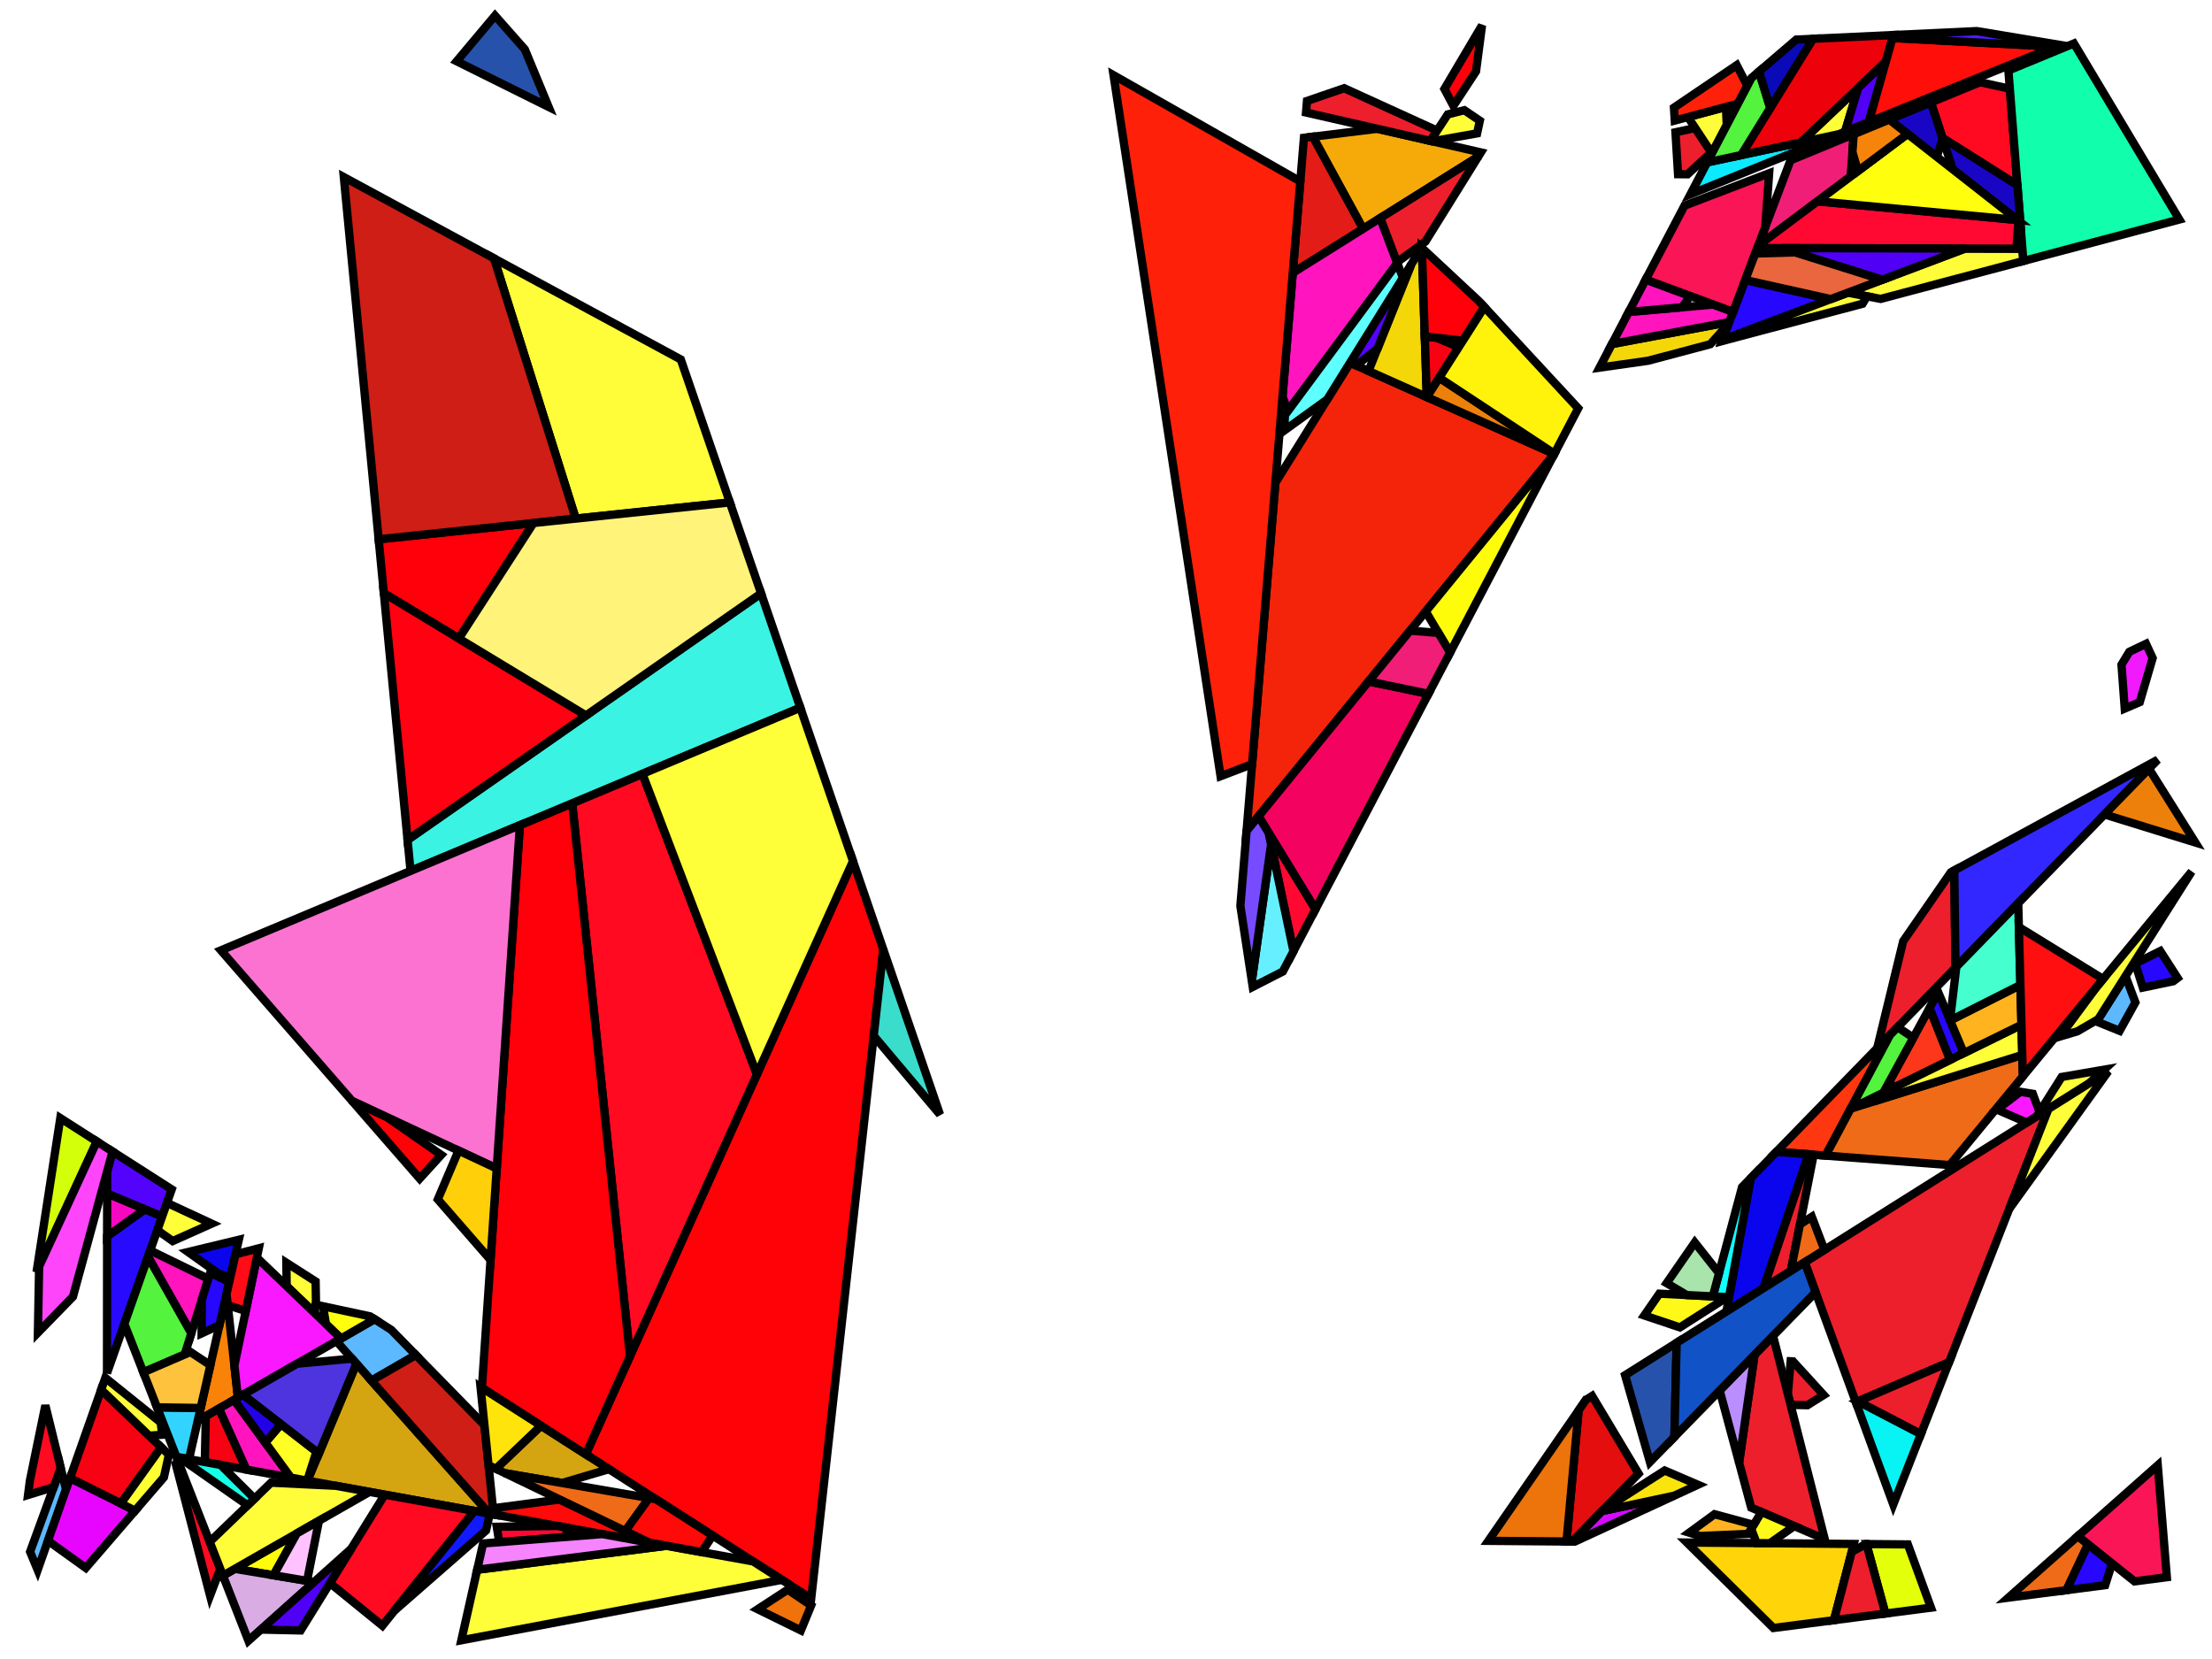 <?xml version="1.0" encoding="iso-8859-1" standalone="no"?>
<!DOCTYPE svg PUBLIC "-//W3C//DTD SVG 1.0//EN" "http://www.w3.org/TR/2001/REC-SVG-20010904/DTD/svg10.dtd">
<svg xmlns="http://www.w3.org/2000/svg" width="800" height="600">
<path style="fill:rgb(0, 0, 0);fill-opacity:0.0;fill-rule:evenodd;stroke:rgb(0, 0, 0);stroke-width:0.0;" d="M 0, 600 L 800, 600 L 800, 0 L 0, 0 z "/>
<path style="fill:rgb(243, 36, 10);fill-opacity:1.0;fill-rule:evenodd;stroke:rgb(0, 0, 0);stroke-width:3.0;" d="M 562.125, 164.173 L 562.097, 164.226 L 450.841, 300.512 L 461.261, 174.601 L 488.265, 131.189 z "/>
<path style="fill:rgb(255, 252, 10);fill-opacity:1.0;fill-rule:evenodd;stroke:rgb(0, 0, 0);stroke-width:3.0;" d="M 98.923, 569.717 L 84.931, 567.389 L 107.34, 554.587 z "/>
<path style="fill:rgb(255, 252, 10);fill-opacity:1.0;fill-rule:evenodd;stroke:rgb(0, 0, 0);stroke-width:3.0;" d="M 524.447, 236.016 L 515.635, 221.141 L 562.097, 164.226 z "/>
<path style="fill:rgb(249, 130, 8);fill-opacity:1.0;fill-rule:evenodd;stroke:rgb(0, 0, 0);stroke-width:3.0;" d="M 86.048, 505.497 L 71.512, 513.847 L 81.925, 467.98 z "/>
<path style="fill:rgb(243, 215, 8);fill-opacity:1.0;fill-rule:evenodd;stroke:rgb(0, 0, 0);stroke-width:3.0;" d="M 625.207, 117.068 L 618.543, 124.493 L 596.094, 130.461 L 578.494, 132.961 L 582.967, 124.431 L 625.429, 116.481 z "/>
<path style="fill:rgb(243, 215, 8);fill-opacity:1.0;fill-rule:evenodd;stroke:rgb(0, 0, 0);stroke-width:3.0;" d="M 516.017, 143.582 L 494.943, 134.171 L 510.422, 95.57 L 514.233, 89.443 z "/>
<path style="fill:rgb(255, 10, 11);fill-opacity:1.0;fill-rule:evenodd;stroke:rgb(0, 0, 0);stroke-width:3.0;" d="M 234.857, 557.917 L 178.512, 547.704 L 178.285, 545.488 L 202.421, 542.31 z "/>
<path style="fill:rgb(255, 55, 16);fill-opacity:1.0;fill-rule:evenodd;stroke:rgb(0, 0, 0);stroke-width:3.0;" d="M 660.263, 417.942 L 642.439, 416.584 L 683.54, 374.326 z "/>
<path style="fill:rgb(212, 255, 11);fill-opacity:1.0;fill-rule:evenodd;stroke:rgb(0, 0, 0);stroke-width:3.0;" d="M 35.016, 412.824 L 13.22, 460.047 L 21.815, 404.377 z "/>
<path style="fill:rgb(255, 212, 8);fill-opacity:1.0;fill-rule:evenodd;stroke:rgb(0, 0, 0);stroke-width:3.0;" d="M 670.437, 558.392 L 663.273, 585.961 L 641.39, 588.787 L 610.083, 557.878 z "/>
<path style="fill:rgb(92, 184, 255);fill-opacity:1.0;fill-rule:evenodd;stroke:rgb(0, 0, 0);stroke-width:3.0;" d="M 141.513, 480.972 L 150.395, 490.057 L 134.337, 499.337 L 121.655, 485.04 L 135.468, 477.105 z "/>
<path style="fill:rgb(92, 184, 255);fill-opacity:1.0;fill-rule:evenodd;stroke:rgb(0, 0, 0);stroke-width:3.0;" d="M 772.291, 362.529 L 766.591, 372.824 L 758.308, 369.472 L 768.72, 353.024 z "/>
<path style="fill:rgb(92, 184, 255);fill-opacity:1.0;fill-rule:evenodd;stroke:rgb(0, 0, 0);stroke-width:3.0;" d="M 23.875, 538.694 L 13.623, 567.801 L 10.889, 561.217 L 21.958, 530.888 z "/>
<path style="fill:rgb(255, 2, 8);fill-opacity:1.0;fill-rule:evenodd;stroke:rgb(0, 0, 0);stroke-width:3.0;" d="M 139.979, 404.041 L 159.573, 417.689 L 151.789, 426.25 L 127.266, 398.093 z "/>
<path style="fill:rgb(255, 2, 8);fill-opacity:1.0;fill-rule:evenodd;stroke:rgb(0, 0, 0);stroke-width:3.0;" d="M 319.461, 343.388 L 293.377, 578.152 L 211.849, 525.981 L 308.496, 311.444 z "/>
<path style="fill:rgb(246, 2, 19);fill-opacity:1.0;fill-rule:evenodd;stroke:rgb(0, 0, 0);stroke-width:3.0;" d="M 89.136, 531.503 L 74.068, 528.772 L 74.438, 512.166 L 79.205, 509.428 z "/>
<path style="fill:rgb(246, 2, 19);fill-opacity:1.0;fill-rule:evenodd;stroke:rgb(0, 0, 0);stroke-width:3.0;" d="M 58.292, 523.426 L 43.699, 543.77 L 25.315, 534.605 L 36.594, 502.58 z "/>
<path style="fill:rgb(246, 2, 19);fill-opacity:1.0;fill-rule:evenodd;stroke:rgb(0, 0, 0);stroke-width:3.0;" d="M 519.521, 122.149 L 527.575, 125.544 L 516.063, 143.603 L 516.017, 143.582 L 515.295, 121.669 z "/>
<path style="fill:rgb(240, 114, 11);fill-opacity:1.0;fill-rule:evenodd;stroke:rgb(0, 0, 0);stroke-width:3.0;" d="M 293.361, 580.645 L 289.655, 589.665 L 274.025, 581.995 L 284.884, 574.914 z "/>
<path style="fill:rgb(228, 28, 24);fill-opacity:1.0;fill-rule:evenodd;stroke:rgb(0, 0, 0);stroke-width:3.0;" d="M 493.009, 82.735 L 467.543, 98.684 L 471.585, 49.833 L 474.841, 49.434 z "/>
<path style="fill:rgb(246, 170, 10);fill-opacity:1.0;fill-rule:evenodd;stroke:rgb(0, 0, 0);stroke-width:3.0;" d="M 535.583, 55.121 L 534.615, 56.677 L 493.009, 82.735 L 474.841, 49.434 L 498.138, 46.578 z "/>
<path style="fill:rgb(228, 255, 10);fill-opacity:1.0;fill-rule:evenodd;stroke:rgb(0, 0, 0);stroke-width:3.0;" d="M 690.001, 558.558 L 698.364, 581.43 L 681.879, 583.559 L 675.012, 558.431 z "/>
<path style="fill:rgb(243, 3, 95);fill-opacity:1.0;fill-rule:evenodd;stroke:rgb(0, 0, 0);stroke-width:3.0;" d="M 516.62, 250.939 L 475.738, 328.891 L 455.166, 295.215 L 494.982, 246.441 z "/>
<path style="fill:rgb(255, 20, 189);fill-opacity:1.0;fill-rule:evenodd;stroke:rgb(0, 0, 0);stroke-width:3.0;" d="M 626.825, 112.793 L 625.429, 116.481 L 582.967, 124.431 L 589.058, 112.817 L 619.647, 110.14 z "/>
<path style="fill:rgb(255, 20, 189);fill-opacity:1.0;fill-rule:evenodd;stroke:rgb(0, 0, 0);stroke-width:3.0;" d="M 611.396, 107.091 L 608.274, 111.135 L 589.058, 112.817 L 595.201, 101.105 z "/>
<path style="fill:rgb(255, 20, 189);fill-opacity:1.0;fill-rule:evenodd;stroke:rgb(0, 0, 0);stroke-width:3.0;" d="M 75.352, 462.5 L 69.188, 482.215 L 53.53, 454.493 L 54.325, 452.235 z "/>
<path style="fill:rgb(255, 20, 189);fill-opacity:1.0;fill-rule:evenodd;stroke:rgb(0, 0, 0);stroke-width:3.0;" d="M 105.24, 534.422 L 89.136, 531.503 L 79.205, 509.428 L 84.664, 506.291 z "/>
<path style="fill:rgb(255, 20, 189);fill-opacity:1.0;fill-rule:evenodd;stroke:rgb(0, 0, 0);stroke-width:3.0;" d="M 505.371, 95.166 L 465.764, 148.689 L 463.841, 143.422 L 467.543, 98.684 L 499.202, 78.856 z "/>
<path style="fill:rgb(237, 31, 44);fill-opacity:1.0;fill-rule:evenodd;stroke:rgb(0, 0, 0);stroke-width:3.0;" d="M 648.463, 492.358 L 659.563, 504.517 L 653.676, 508.208 L 647.594, 508.085 L 646.605, 504.193 L 647.62, 492.316 z "/>
<path style="fill:rgb(237, 31, 44);fill-opacity:1.0;fill-rule:evenodd;stroke:rgb(0, 0, 0);stroke-width:3.0;" d="M 515.52, 87.375 L 505.246, 94.834 L 499.202, 78.856 L 534.615, 56.677 z "/>
<path style="fill:rgb(237, 31, 44);fill-opacity:1.0;fill-rule:evenodd;stroke:rgb(0, 0, 0);stroke-width:3.0;" d="M 655.147, 417.552 L 655.691, 418.858 L 647.664, 459.669 L 637.766, 465.894 L 654.062, 417.47 z "/>
<path style="fill:rgb(237, 31, 44);fill-opacity:1.0;fill-rule:evenodd;stroke:rgb(0, 0, 0);stroke-width:3.0;" d="M 707.23, 349.97 L 678.913, 379.083 L 688.311, 340.4 L 705.559, 315.467 L 706.801, 314.792 z "/>
<path style="fill:rgb(237, 31, 44);fill-opacity:1.0;fill-rule:evenodd;stroke:rgb(0, 0, 0);stroke-width:3.0;" d="M 704.908, 492.689 L 671.201, 507.146 L 652.686, 456.511 L 740.865, 401.052 z "/>
<path style="fill:rgb(237, 31, 44);fill-opacity:1.0;fill-rule:evenodd;stroke:rgb(0, 0, 0);stroke-width:3.0;" d="M 659.949, 556.667 L 633.347, 545.255 L 628.969, 528.99 L 634.558, 489.971 L 641.245, 483.118 z "/>
<path style="fill:rgb(237, 31, 44);fill-opacity:1.0;fill-rule:evenodd;stroke:rgb(0, 0, 0);stroke-width:3.0;" d="M 694.708, 518.683 L 671.946, 506.826 L 704.908, 492.689 z "/>
<path style="fill:rgb(237, 31, 44);fill-opacity:1.0;fill-rule:evenodd;stroke:rgb(0, 0, 0);stroke-width:3.0;" d="M 618.912, 55.114 L 610.336, 63.026 L 606.885, 62.998 L 605.955, 47.834 L 613.088, 46.298 z "/>
<path style="fill:rgb(237, 31, 44);fill-opacity:1.0;fill-rule:evenodd;stroke:rgb(0, 0, 0);stroke-width:3.0;" d="M 519.759, 47.231 L 517.317, 50.953 L 472.342, 40.693 L 472.687, 36.518 L 486.125, 31.904 z "/>
<path style="fill:rgb(237, 31, 44);fill-opacity:1.0;fill-rule:evenodd;stroke:rgb(0, 0, 0);stroke-width:3.0;" d="M 675.012, 558.431 L 681.879, 583.559 L 663.273, 585.961 L 669.695, 561.25 L 674.771, 558.429 z "/>
<path style="fill:rgb(240, 30, 119);fill-opacity:1.0;fill-rule:evenodd;stroke:rgb(0, 0, 0);stroke-width:3.0;" d="M 669.306, 63.838 L 635.888, 88.838 L 647.569, 57.966 L 670.427, 48.545 z "/>
<path style="fill:rgb(240, 30, 119);fill-opacity:1.0;fill-rule:evenodd;stroke:rgb(0, 0, 0);stroke-width:3.0;" d="M 520.239, 228.913 L 524.447, 236.016 L 516.62, 250.939 L 494.982, 246.441 L 509.976, 228.073 z "/>
<path style="fill:rgb(217, 172, 228);fill-opacity:1.0;fill-rule:evenodd;stroke:rgb(0, 0, 0);stroke-width:3.0;" d="M 113.589, 572.157 L 89.845, 593.396 L 80.624, 569.85 L 84.931, 567.389 z "/>
<path style="fill:rgb(255, 249, 25);fill-opacity:1.0;fill-rule:evenodd;stroke:rgb(0, 0, 0);stroke-width:3.0;" d="M 624.71, 469.121 L 607.557, 480.072 L 594.68, 475.75 L 600.127, 467.877 z "/>
<path style="fill:rgb(255, 249, 25);fill-opacity:1.0;fill-rule:evenodd;stroke:rgb(0, 0, 0);stroke-width:3.0;" d="M 648.917, 551.934 L 640.083, 558.134 L 635.315, 558.093 L 633.334, 552.924 L 637.07, 546.852 z "/>
<path style="fill:rgb(212, 165, 16);fill-opacity:1.0;fill-rule:evenodd;stroke:rgb(0, 0, 0);stroke-width:3.0;" d="M 220.231, 531.345 L 203.255, 536.353 L 182.65, 532.796 L 179.35, 531.209 L 195.671, 515.629 z "/>
<path style="fill:rgb(212, 165, 16);fill-opacity:1.0;fill-rule:evenodd;stroke:rgb(0, 0, 0);stroke-width:3.0;" d="M 176.999, 547.43 L 111.244, 535.511 L 128.882, 493.188 z "/>
<path style="fill:rgb(255, 10, 33);fill-opacity:1.0;fill-rule:evenodd;stroke:rgb(0, 0, 0);stroke-width:3.0;" d="M 79.657, 567.38 L 75.971, 577.076 L 63.526, 529.355 L 64.379, 528.364 z "/>
<path style="fill:rgb(255, 10, 33);fill-opacity:1.0;fill-rule:evenodd;stroke:rgb(0, 0, 0);stroke-width:3.0;" d="M 726.879, 32.096 L 729.624, 66.988 L 702.537, 49.893 L 698.339, 37.041 L 716.09, 29.726 z "/>
<path style="fill:rgb(255, 10, 33);fill-opacity:1.0;fill-rule:evenodd;stroke:rgb(0, 0, 0);stroke-width:3.0;" d="M 273.754, 388.564 L 227.836, 490.494 L 206.94, 290.509 L 232.345, 279.873 z "/>
<path style="fill:rgb(255, 10, 33);fill-opacity:1.0;fill-rule:evenodd;stroke:rgb(0, 0, 0);stroke-width:3.0;" d="M 21.958, 530.888 L 19.425, 537.828 L 10.142, 540.678 L 10.811, 535.474 L 16.407, 508.277 z "/>
<path style="fill:rgb(255, 10, 33);fill-opacity:1.0;fill-rule:evenodd;stroke:rgb(0, 0, 0);stroke-width:3.0;" d="M 171.603, 546.452 L 138.294, 587.947 L 119.336, 572.548 L 139.14, 540.567 z "/>
<path style="fill:rgb(255, 252, 57);fill-opacity:1.0;fill-rule:evenodd;stroke:rgb(0, 0, 0);stroke-width:3.0;" d="M 624.51, 45.219 L 619.14, 55.459 L 610.468, 42.332 L 624.204, 38.67 z "/>
<path style="fill:rgb(255, 252, 57);fill-opacity:1.0;fill-rule:evenodd;stroke:rgb(0, 0, 0);stroke-width:3.0;" d="M 246.219, 130.014 L 263.964, 181.709 L 208.211, 187.557 L 178.665, 93.448 z "/>
<path style="fill:rgb(255, 252, 57);fill-opacity:1.0;fill-rule:evenodd;stroke:rgb(0, 0, 0);stroke-width:3.0;" d="M 121.447, 537.36 L 133.629, 539.568 L 80.624, 569.85 L 75.845, 557.644 L 98.029, 536.228 z "/>
<path style="fill:rgb(255, 252, 57);fill-opacity:1.0;fill-rule:evenodd;stroke:rgb(0, 0, 0);stroke-width:3.0;" d="M 114.149, 463.462 L 114.268, 470.305 L 113.829, 474.898 L 103.681, 465.165 L 103.563, 456.688 z "/>
<path style="fill:rgb(255, 252, 57);fill-opacity:1.0;fill-rule:evenodd;stroke:rgb(0, 0, 0);stroke-width:3.0;" d="M 731.43, 89.935 L 731.78, 94.387 L 680.172, 108.108 L 668.296, 105.857 L 710.714, 89.886 z "/>
<path style="fill:rgb(240, 107, 23);fill-opacity:1.0;fill-rule:evenodd;stroke:rgb(0, 0, 0);stroke-width:3.0;" d="M 659.833, 452.015 L 647.664, 459.669 L 650.98, 442.811 L 655.267, 440.063 z "/>
<path style="fill:rgb(240, 107, 23);fill-opacity:1.0;fill-rule:evenodd;stroke:rgb(0, 0, 0);stroke-width:3.0;" d="M 755.185, 558.509 L 747.356, 575.105 L 726.352, 577.817 L 751.477, 555.546 z "/>
<path style="fill:rgb(240, 107, 23);fill-opacity:1.0;fill-rule:evenodd;stroke:rgb(0, 0, 0);stroke-width:3.0;" d="M 234.76, 541.791 L 226.139, 553.722 L 182.65, 532.796 z "/>
<path style="fill:rgb(240, 107, 23);fill-opacity:1.0;fill-rule:evenodd;stroke:rgb(0, 0, 0);stroke-width:3.0;" d="M 731.594, 389.285 L 705.148, 421.365 L 660.263, 417.942 L 669.307, 400.995 L 669.452, 400.924 L 731.386, 381.522 z "/>
<path style="fill:rgb(40, 7, 255);fill-opacity:1.0;fill-rule:evenodd;stroke:rgb(0, 0, 0);stroke-width:3.0;" d="M 710.249, 380.873 L 705.236, 383.337 L 697.831, 364.613 L 700.979, 358.851 z "/>
<path style="fill:rgb(40, 7, 255);fill-opacity:1.0;fill-rule:evenodd;stroke:rgb(0, 0, 0);stroke-width:3.0;" d="M 787.566, 353.699 L 785.976, 354.889 L 774.983, 357.18 L 772.24, 348.484 L 781.288, 343.955 z "/>
<path style="fill:rgb(40, 7, 255);fill-opacity:1.0;fill-rule:evenodd;stroke:rgb(0, 0, 0);stroke-width:3.0;" d="M 82.906, 463.662 L 79.362, 479.269 L 72.916, 482.231 L 72.977, 470.095 L 76.043, 460.289 z "/>
<path style="fill:rgb(40, 7, 255);fill-opacity:1.0;fill-rule:evenodd;stroke:rgb(0, 0, 0);stroke-width:3.0;" d="M 763.859, 565.439 L 761.379, 573.294 L 747.356, 575.105 L 755.185, 558.509 z "/>
<path style="fill:rgb(40, 7, 255);fill-opacity:1.0;fill-rule:evenodd;stroke:rgb(0, 0, 0);stroke-width:3.0;" d="M 662.128, 108.179 L 622.996, 122.913 L 631.186, 101.267 z "/>
<path style="fill:rgb(83, 3, 252);fill-opacity:1.0;fill-rule:evenodd;stroke:rgb(0, 0, 0);stroke-width:3.0;" d="M 498.168, 126.13 L 490.505, 132.189 L 488.265, 131.189 L 510.422, 95.57 z "/>
<path style="fill:rgb(83, 3, 252);fill-opacity:1.0;fill-rule:evenodd;stroke:rgb(0, 0, 0);stroke-width:3.0;" d="M 62.101, 430.156 L 58.634, 440 L 38.756, 431.676 L 38.763, 423.61 L 40.712, 416.469 z "/>
<path style="fill:rgb(255, 0, 10);fill-opacity:1.0;fill-rule:evenodd;stroke:rgb(0, 0, 0);stroke-width:3.0;" d="M 165.938, 230.929 L 138.817, 214.527 L 136.942, 195.033 L 192.947, 189.158 z "/>
<path style="fill:rgb(255, 0, 10);fill-opacity:1.0;fill-rule:evenodd;stroke:rgb(0, 0, 0);stroke-width:3.0;" d="M 533.824, 25.796 L 525.63, 38.284 L 522.394, 32.163 L 535.999, 9.167 z "/>
<path style="fill:rgb(255, 0, 10);fill-opacity:1.0;fill-rule:evenodd;stroke:rgb(0, 0, 0);stroke-width:3.0;" d="M 227.836, 490.494 L 211.849, 525.981 L 174.292, 501.948 L 188.021, 298.429 L 206.94, 290.509 z "/>
<path style="fill:rgb(255, 0, 10);fill-opacity:1.0;fill-rule:evenodd;stroke:rgb(0, 0, 0);stroke-width:3.0;" d="M 534.847, 108.877 L 536.833, 111.022 L 529.048, 123.233 L 515.295, 121.669 L 514.24, 89.657 z "/>
<path style="fill:rgb(40, 11, 255);fill-opacity:1.0;fill-rule:evenodd;stroke:rgb(0, 0, 0);stroke-width:3.0;" d="M 58.634, 440 L 38.701, 496.598 L 38.743, 447.136 L 52.341, 437.364 z "/>
<path style="fill:rgb(246, 8, 192);fill-opacity:1.0;fill-rule:evenodd;stroke:rgb(0, 0, 0);stroke-width:3.0;" d="M 52.341, 437.364 L 38.743, 447.136 L 38.756, 431.676 z "/>
<path style="fill:rgb(11, 5, 237);fill-opacity:1.0;fill-rule:evenodd;stroke:rgb(0, 0, 0);stroke-width:3.0;" d="M 83.255, 462.125 L 78.846, 460.503 L 68.011, 452.8 L 86.375, 448.38 z "/>
<path style="fill:rgb(11, 5, 237);fill-opacity:1.0;fill-rule:evenodd;stroke:rgb(0, 0, 0);stroke-width:3.0;" d="M 654.062, 417.47 L 637.766, 465.894 L 624.383, 474.311 L 633.184, 426.099 L 642.439, 416.584 z "/>
<path style="fill:rgb(58, 243, 226);fill-opacity:1.0;fill-rule:evenodd;stroke:rgb(0, 0, 0);stroke-width:3.0;" d="M 289.452, 255.964 L 148.479, 314.985 L 147.399, 303.763 L 275.256, 214.606 z "/>
<path style="fill:rgb(17, 255, 172);fill-opacity:1.0;fill-rule:evenodd;stroke:rgb(0, 0, 0);stroke-width:3.0;" d="M 788.189, 79.389 L 731.78, 94.387 L 726.359, 25.493 L 750.071, 15.72 z "/>
<path style="fill:rgb(11, 234, 255);fill-opacity:1.0;fill-rule:evenodd;stroke:rgb(0, 0, 0);stroke-width:3.0;" d="M 611.382, 70.252 L 617.431, 58.718 L 664.987, 48.545 z "/>
<path style="fill:rgb(50, 39, 255);fill-opacity:1.0;fill-rule:evenodd;stroke:rgb(0, 0, 0);stroke-width:3.0;" d="M 707.23, 349.97 L 706.801, 314.792 L 780.379, 274.763 z "/>
<path style="fill:rgb(231, 5, 255);fill-opacity:1.0;fill-rule:evenodd;stroke:rgb(0, 0, 0);stroke-width:3.0;" d="M 48.874, 546.35 L 31.021, 567.06 L 17.342, 557.243 L 25.315, 534.605 z "/>
<path style="fill:rgb(17, 255, 255);fill-opacity:1.0;fill-rule:evenodd;stroke:rgb(0, 0, 0);stroke-width:3.0;" d="M 625.324, 469.152 L 619.468, 468.856 L 630.031, 429.34 L 633.184, 426.099 z "/>
<path style="fill:rgb(255, 255, 57);fill-opacity:1.0;fill-rule:evenodd;stroke:rgb(0, 0, 0);stroke-width:3.0;" d="M 758.857, 368.605 L 751.301, 372.999 L 744.99, 374.879 L 758.513, 356.63 L 792.653, 315.216 z "/>
<path style="fill:rgb(255, 255, 57);fill-opacity:1.0;fill-rule:evenodd;stroke:rgb(0, 0, 0);stroke-width:3.0;" d="M 667.293, 47.611 L 664.987, 48.545 L 651.271, 51.479 L 672.052, 31.776 z "/>
<path style="fill:rgb(255, 255, 57);fill-opacity:1.0;fill-rule:evenodd;stroke:rgb(0, 0, 0);stroke-width:3.0;" d="M 755.559, 391.811 L 736.632, 403.714 L 745.628, 389.503 L 760.952, 386.862 z "/>
<path style="fill:rgb(255, 255, 57);fill-opacity:1.0;fill-rule:evenodd;stroke:rgb(0, 0, 0);stroke-width:3.0;" d="M 675.206, 107.167 L 673.612, 109.852 L 622.829, 123.353 L 622.996, 122.913 L 668.296, 105.857 z "/>
<path style="fill:rgb(255, 255, 57);fill-opacity:1.0;fill-rule:evenodd;stroke:rgb(0, 0, 0);stroke-width:3.0;" d="M 535.201, 43.653 L 534.211, 48.234 L 517.975, 51.104 L 517.317, 50.953 L 523.603, 41.372 L 529.601, 39.863 z "/>
<path style="fill:rgb(255, 255, 57);fill-opacity:1.0;fill-rule:evenodd;stroke:rgb(0, 0, 0);stroke-width:3.0;" d="M 726.684, 437.192 L 740.865, 401.052 L 762.486, 387.453 z "/>
<path style="fill:rgb(255, 255, 57);fill-opacity:1.0;fill-rule:evenodd;stroke:rgb(0, 0, 0);stroke-width:3.0;" d="M 272.387, 564.72 L 282.773, 571.366 L 166.851, 593.225 L 172.586, 567.715 L 241.076, 559.045 z "/>
<path style="fill:rgb(255, 255, 57);fill-opacity:1.0;fill-rule:evenodd;stroke:rgb(0, 0, 0);stroke-width:3.0;" d="M 76.559, 442.553 L 62.456, 448.85 L 56.907, 444.905 L 60.384, 435.033 z "/>
<path style="fill:rgb(255, 255, 57);fill-opacity:1.0;fill-rule:evenodd;stroke:rgb(0, 0, 0);stroke-width:3.0;" d="M 308.496, 311.444 L 273.754, 388.564 L 232.345, 279.873 L 289.452, 255.964 z "/>
<path style="fill:rgb(255, 255, 57);fill-opacity:1.0;fill-rule:evenodd;stroke:rgb(0, 0, 0);stroke-width:3.0;" d="M 58.107, 514.421 L 58.669, 518.883 L 53.943, 519.247 L 36.594, 502.58 L 38.094, 498.321 z "/>
<path style="fill:rgb(255, 255, 57);fill-opacity:1.0;fill-rule:evenodd;stroke:rgb(0, 0, 0);stroke-width:3.0;" d="M 731.386, 381.522 L 681.841, 397.043 L 684.418, 393.568 L 731.095, 370.627 z "/>
<path style="fill:rgb(228, 14, 14);fill-opacity:1.0;fill-rule:evenodd;stroke:rgb(0, 0, 0);stroke-width:3.0;" d="M 592.616, 532.954 L 568.64, 557.526 L 566.546, 557.508 L 570.92, 510.097 L 573.567, 506.271 L 575.805, 504.863 z "/>
<path style="fill:rgb(237, 115, 11);fill-opacity:1.0;fill-rule:evenodd;stroke:rgb(0, 0, 0);stroke-width:3.0;" d="M 566.546, 557.508 L 538.289, 557.268 L 570.92, 510.097 z "/>
<path style="fill:rgb(255, 32, 9);fill-opacity:1.0;fill-rule:evenodd;stroke:rgb(0, 0, 0);stroke-width:3.0;" d="M 470.28, 65.606 L 452.839, 276.377 L 441.435, 280.727 L 402.728, 27.197 z "/>
<path style="fill:rgb(255, 32, 9);fill-opacity:1.0;fill-rule:evenodd;stroke:rgb(0, 0, 0);stroke-width:3.0;" d="M 631.955, 31.024 L 628.553, 37.511 L 605.696, 43.605 L 605.408, 38.923 L 628.104, 23.573 z "/>
<path style="fill:rgb(249, 21, 86);fill-opacity:1.0;fill-rule:evenodd;stroke:rgb(0, 0, 0);stroke-width:3.0;" d="M 638.434, 82.109 L 626.825, 112.793 L 595.201, 101.105 L 609.219, 74.374 L 639.836, 62.654 z "/>
<path style="fill:rgb(249, 21, 86);fill-opacity:1.0;fill-rule:evenodd;stroke:rgb(0, 0, 0);stroke-width:3.0;" d="M 783.672, 570.416 L 771.976, 571.926 L 751.477, 555.546 L 780.384, 529.924 z "/>
<path style="fill:rgb(25, 6, 197);fill-opacity:1.0;fill-rule:evenodd;stroke:rgb(0, 0, 0);stroke-width:3.0;" d="M 702.616, 50.135 L 700.451, 56.695 L 683.281, 43.248 L 698.339, 37.041 z "/>
<path style="fill:rgb(25, 6, 197);fill-opacity:1.0;fill-rule:evenodd;stroke:rgb(0, 0, 0);stroke-width:3.0;" d="M 729.624, 66.988 L 730.677, 80.367 L 706.24, 61.228 L 702.537, 49.893 z "/>
<path style="fill:rgb(207, 30, 21);fill-opacity:1.0;fill-rule:evenodd;stroke:rgb(0, 0, 0);stroke-width:3.0;" d="M 175.204, 515.429 L 178.512, 547.704 L 176.999, 547.43 L 134.337, 499.337 L 150.395, 490.057 z "/>
<path style="fill:rgb(207, 30, 21);fill-opacity:1.0;fill-rule:evenodd;stroke:rgb(0, 0, 0);stroke-width:3.0;" d="M 178.665, 93.448 L 208.211, 187.557 L 136.942, 195.033 L 124.344, 64.046 z "/>
<path style="fill:rgb(255, 9, 51);fill-opacity:1.0;fill-rule:evenodd;stroke:rgb(0, 0, 0);stroke-width:3.0;" d="M 729.656, 79.567 L 729.993, 79.831 L 729.272, 89.93 L 635.559, 89.709 L 635.888, 88.838 L 657.314, 72.809 z "/>
<path style="fill:rgb(255, 9, 51);fill-opacity:1.0;fill-rule:evenodd;stroke:rgb(0, 0, 0);stroke-width:3.0;" d="M 475.738, 328.891 L 467.8, 344.028 L 458.807, 301.176 z "/>
<path style="fill:rgb(255, 9, 51);fill-opacity:1.0;fill-rule:evenodd;stroke:rgb(0, 0, 0);stroke-width:3.0;" d="M 204.654, 552.443 L 205.264, 555.807 L 180.566, 557.753 L 179.655, 552.181 L 201.589, 551.887 z "/>
<path style="fill:rgb(187, 142, 255);fill-opacity:1.0;fill-rule:evenodd;stroke:rgb(0, 0, 0);stroke-width:3.0;" d="M 628.969, 528.99 L 621.945, 502.897 L 634.558, 489.971 z "/>
<path style="fill:rgb(249, 24, 255);fill-opacity:1.0;fill-rule:evenodd;stroke:rgb(0, 0, 0);stroke-width:3.0;" d="M 123.374, 484.052 L 86.048, 505.497 L 84.767, 493.838 L 92.896, 454.821 z "/>
<path style="fill:rgb(249, 24, 255);fill-opacity:1.0;fill-rule:evenodd;stroke:rgb(0, 0, 0);stroke-width:3.0;" d="M 735.191, 395.6 L 737.619, 402.155 L 736.632, 403.714 L 733.005, 405.995 L 722.225, 401.297 L 730.681, 394.866 z "/>
<path style="fill:rgb(237, 1, 10);fill-opacity:1.0;fill-rule:evenodd;stroke:rgb(0, 0, 0);stroke-width:3.0;" d="M 682.03, 22.316 L 651.271, 51.479 L 629.725, 56.088 L 655.679, 14.03 L 684.754, 12.664 z "/>
<path style="fill:rgb(81, 0, 246);fill-opacity:1.0;fill-rule:evenodd;stroke:rgb(0, 0, 0);stroke-width:3.0;" d="M 710.714, 89.886 L 680.715, 101.181 L 644.267, 89.73 z "/>
<path style="fill:rgb(81, 0, 246);fill-opacity:1.0;fill-rule:evenodd;stroke:rgb(0, 0, 0);stroke-width:3.0;" d="M 108.729, 589.677 L 94.359, 589.358 L 127.015, 560.148 z "/>
<path style="fill:rgb(81, 0, 246);fill-opacity:1.0;fill-rule:evenodd;stroke:rgb(0, 0, 0);stroke-width:3.0;" d="M 675.869, 44.139 L 667.293, 47.611 L 672.052, 31.776 L 682.03, 22.316 z "/>
<path style="fill:rgb(255, 179, 31);fill-opacity:1.0;fill-rule:evenodd;stroke:rgb(0, 0, 0);stroke-width:3.0;" d="M 731.095, 370.627 L 710.249, 380.873 L 705.278, 369.064 L 730.71, 356.231 z "/>
<path style="fill:rgb(255, 179, 31);fill-opacity:1.0;fill-rule:evenodd;stroke:rgb(0, 0, 0);stroke-width:3.0;" d="M 634.228, 551.47 L 632.212, 554.747 L 614.841, 555.519 L 610.932, 554.314 L 620.085, 547.636 z "/>
<path style="fill:rgb(94, 255, 255);fill-opacity:1.0;fill-rule:evenodd;stroke:rgb(0, 0, 0);stroke-width:3.0;" d="M 507.376, 100.466 L 479.994, 144.485 L 464.448, 155.721 L 464.712, 150.111 L 505.371, 95.166 z "/>
<path style="fill:rgb(8, 243, 243);fill-opacity:1.0;fill-rule:evenodd;stroke:rgb(0, 0, 0);stroke-width:3.0;" d="M 694.708, 518.683 L 684.724, 544.127 L 671.201, 507.146 L 671.946, 506.826 z "/>
<path style="fill:rgb(252, 55, 28);fill-opacity:1.0;fill-rule:evenodd;stroke:rgb(0, 0, 0);stroke-width:3.0;" d="M 705.236, 383.337 L 685.528, 393.023 L 682.925, 391.889 L 697.831, 364.613 z "/>
<path style="fill:rgb(255, 1, 16);fill-opacity:1.0;fill-rule:evenodd;stroke:rgb(0, 0, 0);stroke-width:3.0;" d="M 211.944, 258.754 L 147.399, 303.763 L 138.817, 214.527 z "/>
<path style="fill:rgb(255, 243, 121);fill-opacity:1.0;fill-rule:evenodd;stroke:rgb(0, 0, 0);stroke-width:3.0;" d="M 275.256, 214.606 L 211.944, 258.754 L 165.938, 230.929 L 192.947, 189.158 L 263.964, 181.709 z "/>
<path style="fill:rgb(69, 255, 207);fill-opacity:1.0;fill-rule:evenodd;stroke:rgb(0, 0, 0);stroke-width:3.0;" d="M 730.71, 356.231 L 705.278, 369.064 L 705.246, 368.988 L 707.537, 349.655 L 729.92, 326.642 z "/>
<path style="fill:rgb(83, 243, 62);fill-opacity:1.0;fill-rule:evenodd;stroke:rgb(0, 0, 0);stroke-width:3.0;" d="M 691.988, 375.305 L 681.123, 395.188 L 669.307, 400.995 L 683.54, 374.326 L 686.294, 371.494 z "/>
<path style="fill:rgb(83, 243, 62);fill-opacity:1.0;fill-rule:evenodd;stroke:rgb(0, 0, 0);stroke-width:3.0;" d="M 640.23, 39.065 L 629.725, 56.088 L 617.431, 58.718 L 633.439, 28.193 L 636.166, 25.859 z "/>
<path style="fill:rgb(83, 243, 62);fill-opacity:1.0;fill-rule:evenodd;stroke:rgb(0, 0, 0);stroke-width:3.0;" d="M 69.188, 482.215 L 66.795, 489.867 L 51.83, 496.317 L 44.97, 478.797 L 53.53, 454.493 z "/>
<path style="fill:rgb(237, 128, 11);fill-opacity:1.0;fill-rule:evenodd;stroke:rgb(0, 0, 0);stroke-width:3.0;" d="M 793.971, 304.709 L 761.128, 294.555 L 777.211, 278.02 z "/>
<path style="fill:rgb(237, 128, 11);fill-opacity:1.0;fill-rule:evenodd;stroke:rgb(0, 0, 0);stroke-width:3.0;" d="M 562.173, 164.081 L 562.125, 164.173 L 516.063, 143.603 L 520.522, 136.609 z "/>
<path style="fill:rgb(255, 243, 11);fill-opacity:1.0;fill-rule:evenodd;stroke:rgb(0, 0, 0);stroke-width:3.0;" d="M 570.776, 147.676 L 562.173, 164.081 L 520.522, 136.609 L 536.833, 111.022 z "/>
<path style="fill:rgb(255, 14, 10);fill-opacity:1.0;fill-rule:evenodd;stroke:rgb(0, 0, 0);stroke-width:3.0;" d="M 743.224, 16.865 L 675.869, 44.139 L 684.453, 13.731 z "/>
<path style="fill:rgb(79, 27, 255);fill-opacity:1.0;fill-rule:evenodd;stroke:rgb(0, 0, 0);stroke-width:3.0;" d="M 744.834, 16.213 L 743.224, 16.865 L 684.453, 13.731 L 684.754, 12.664 L 714.92, 11.246 z "/>
<path style="fill:rgb(50, 212, 255);fill-opacity:1.0;fill-rule:evenodd;stroke:rgb(0, 0, 0);stroke-width:3.0;" d="M 72.561, 509.226 L 68.359, 527.737 L 63.811, 526.913 L 56.785, 508.971 z "/>
<path style="fill:rgb(252, 114, 209);fill-opacity:1.0;fill-rule:evenodd;stroke:rgb(0, 0, 0);stroke-width:3.0;" d="M 179.645, 422.598 L 127.266, 398.093 L 79.891, 343.699 L 188.021, 298.429 z "/>
<path style="fill:rgb(255, 255, 13);fill-opacity:1.0;fill-rule:evenodd;stroke:rgb(0, 0, 0);stroke-width:3.0;" d="M 133.847, 476.067 L 135.468, 477.105 L 123.374, 484.052 L 117.883, 478.786 L 116.815, 472.425 z "/>
<path style="fill:rgb(255, 255, 13);fill-opacity:1.0;fill-rule:evenodd;stroke:rgb(0, 0, 0);stroke-width:3.0;" d="M 729.656, 79.567 L 657.314, 72.809 L 689.899, 48.431 z "/>
<path style="fill:rgb(39, 82, 172);fill-opacity:1.0;fill-rule:evenodd;stroke:rgb(0, 0, 0);stroke-width:3.0;" d="M 605.571, 519.678 L 596.717, 528.752 L 587.734, 497.361 L 606.379, 485.634 z "/>
<path style="fill:rgb(39, 82, 172);fill-opacity:1.0;fill-rule:evenodd;stroke:rgb(0, 0, 0);stroke-width:3.0;" d="M 189.813, 17.863 L 198.424, 38.678 L 165.165, 22.156 L 179.023, 5.653 z "/>
<path style="fill:rgb(255, 255, 38);fill-opacity:1.0;fill-rule:evenodd;stroke:rgb(0, 0, 0);stroke-width:3.0;" d="M 114.441, 524.995 L 111.121, 535.488 L 105.24, 534.422 L 95.933, 521.698 L 101.644, 515.065 z "/>
<path style="fill:rgb(35, 2, 231);fill-opacity:1.0;fill-rule:evenodd;stroke:rgb(0, 0, 0);stroke-width:3.0;" d="M 101.644, 515.065 L 95.933, 521.698 L 84.664, 506.291 L 87.925, 504.418 z "/>
<path style="fill:rgb(58, 220, 204);fill-opacity:1.0;fill-rule:evenodd;stroke:rgb(0, 0, 0);stroke-width:3.0;" d="M 339.952, 403.083 L 315.991, 374.619 L 319.461, 343.388 z "/>
<path style="fill:rgb(168, 228, 172);fill-opacity:1.0;fill-rule:evenodd;stroke:rgb(0, 0, 0);stroke-width:3.0;" d="M 621.71, 460.47 L 619.468, 468.856 L 610.037, 468.379 L 602.764, 464.065 L 612.936, 449.36 z "/>
<path style="fill:rgb(78, 52, 223);fill-opacity:1.0;fill-rule:evenodd;stroke:rgb(0, 0, 0);stroke-width:3.0;" d="M 128.882, 493.188 L 115.337, 525.69 L 87.925, 504.418 L 107.44, 493.207 L 127.274, 491.375 z "/>
<path style="fill:rgb(246, 132, 10);fill-opacity:1.0;fill-rule:evenodd;stroke:rgb(0, 0, 0);stroke-width:3.0;" d="M 689.899, 48.431 L 671.939, 61.868 L 669.955, 54.983 L 670.427, 48.545 L 683.281, 43.248 z "/>
<path style="fill:rgb(246, 132, 255);fill-opacity:1.0;fill-rule:evenodd;stroke:rgb(0, 0, 0);stroke-width:3.0;" d="M 241.076, 559.045 L 172.586, 567.715 L 174.723, 558.213 L 217.776, 554.821 z "/>
<path style="fill:rgb(255, 69, 249);fill-opacity:1.0;fill-rule:evenodd;stroke:rgb(0, 0, 0);stroke-width:3.0;" d="M 40.712, 416.469 L 26.388, 468.957 L 13.71, 481.973 L 14.154, 458.023 L 35.016, 412.824 z "/>
<path style="fill:rgb(255, 194, 255);fill-opacity:1.0;fill-rule:evenodd;stroke:rgb(0, 0, 0);stroke-width:3.0;" d="M 111.06, 571.737 L 98.923, 569.717 L 107.34, 554.587 L 115.361, 550.005 z "/>
<path style="fill:rgb(22, 255, 231);fill-opacity:1.0;fill-rule:evenodd;stroke:rgb(0, 0, 0);stroke-width:3.0;" d="M 79.808, 529.812 L 92.049, 542.001 L 89.552, 544.412 L 64.801, 527.092 z "/>
<path style="fill:rgb(255, 228, 12);fill-opacity:1.0;fill-rule:evenodd;stroke:rgb(0, 0, 0);stroke-width:3.0;" d="M 195.671, 515.629 L 179.35, 531.209 L 176.69, 529.929 L 173.789, 501.626 z "/>
<path style="fill:rgb(234, 102, 62);fill-opacity:1.0;fill-rule:evenodd;stroke:rgb(0, 0, 0);stroke-width:3.0;" d="M 680.715, 101.181 L 662.128, 108.179 L 631.186, 101.267 L 634.81, 91.688 L 649.188, 91.276 z "/>
<path style="fill:rgb(212, 11, 255);fill-opacity:1.0;fill-rule:evenodd;stroke:rgb(0, 0, 0);stroke-width:3.0;" d="M 569.555, 557.534 L 568.64, 557.526 L 579.403, 546.496 L 605.511, 540.935 z "/>
<path style="fill:rgb(249, 228, 13);fill-opacity:1.0;fill-rule:evenodd;stroke:rgb(0, 0, 0);stroke-width:3.0;" d="M 614.067, 536.985 L 605.511, 540.935 L 579.403, 546.496 L 579.784, 546.105 L 602.063, 531.835 z "/>
<path style="fill:rgb(255, 207, 9);fill-opacity:1.0;fill-rule:evenodd;stroke:rgb(0, 0, 0);stroke-width:3.0;" d="M 179.645, 422.598 L 177.414, 455.672 L 158.337, 433.768 L 165.834, 416.137 z "/>
<path style="fill:rgb(255, 194, 61);fill-opacity:1.0;fill-rule:evenodd;stroke:rgb(0, 0, 0);stroke-width:3.0;" d="M 76.077, 493.738 L 72.561, 509.226 L 56.785, 508.971 L 51.83, 496.317 L 68.87, 488.973 z "/>
<path style="fill:rgb(240, 26, 252);fill-opacity:1.0;fill-rule:evenodd;stroke:rgb(0, 0, 0);stroke-width:3.0;" d="M 778.539, 238.004 L 773.87, 253.933 L 768.441, 256.266 L 767.264, 240.384 L 770.103, 235.728 L 776.137, 232.841 z "/>
<path style="fill:rgb(255, 255, 52);fill-opacity:1.0;fill-rule:evenodd;stroke:rgb(0, 0, 0);stroke-width:3.0;" d="M 61.084, 526.108 L 59.279, 534.281 L 48.874, 546.35 L 43.699, 543.77 L 58.292, 523.426 z "/>
<path style="fill:rgb(255, 12, 22);fill-opacity:1.0;fill-rule:evenodd;stroke:rgb(0, 0, 0);stroke-width:3.0;" d="M 88.868, 474.156 L 82.373, 472.054 L 81.925, 467.98 L 85.18, 453.643 L 93.597, 451.454 z "/>
<path style="fill:rgb(11, 10, 184);fill-opacity:1.0;fill-rule:evenodd;stroke:rgb(0, 0, 0);stroke-width:3.0;" d="M 640.23, 39.065 L 636.166, 25.859 L 649.653, 14.314 L 655.679, 14.03 z "/>
<path style="fill:rgb(17, 82, 199);fill-opacity:1.0;fill-rule:evenodd;stroke:rgb(0, 0, 0);stroke-width:3.0;" d="M 656.644, 467.336 L 605.571, 519.678 L 606.379, 485.634 L 652.686, 456.511 z "/>
<path style="fill:rgb(102, 240, 255);fill-opacity:1.0;fill-rule:evenodd;stroke:rgb(0, 0, 0);stroke-width:3.0;" d="M 467.8, 344.028 L 463.956, 351.357 L 453.069, 356.928 L 452.738, 354.757 L 459.703, 305.444 z "/>
<path style="fill:rgb(119, 75, 255);fill-opacity:1.0;fill-rule:evenodd;stroke:rgb(0, 0, 0);stroke-width:3.0;" d="M 458.807, 301.176 L 459.703, 305.444 L 452.738, 354.757 L 448.597, 327.636 L 450.841, 300.512 L 455.166, 295.215 z "/>
<path style="fill:rgb(18, 25, 255);fill-opacity:1.0;fill-rule:evenodd;stroke:rgb(0, 0, 0);stroke-width:3.0;" d="M 177.142, 547.456 L 175.776, 553.527 L 142.658, 582.511 L 171.603, 546.452 z "/>
<path style="fill:rgb(255, 15, 16);fill-opacity:1.0;fill-rule:evenodd;stroke:rgb(0, 0, 0);stroke-width:3.0;" d="M 760.629, 354.064 L 731.594, 389.285 L 730.151, 335.288 z "/>
<path style="fill:rgb(255, 10, 8);fill-opacity:1.0;fill-rule:evenodd;stroke:rgb(0, 0, 0);stroke-width:3.0;" d="M 237.218, 542.215 L 257.75, 555.354 L 253.78, 561.347 L 234.857, 557.917 L 226.139, 553.722 L 234.76, 541.791 z "/>
</svg>